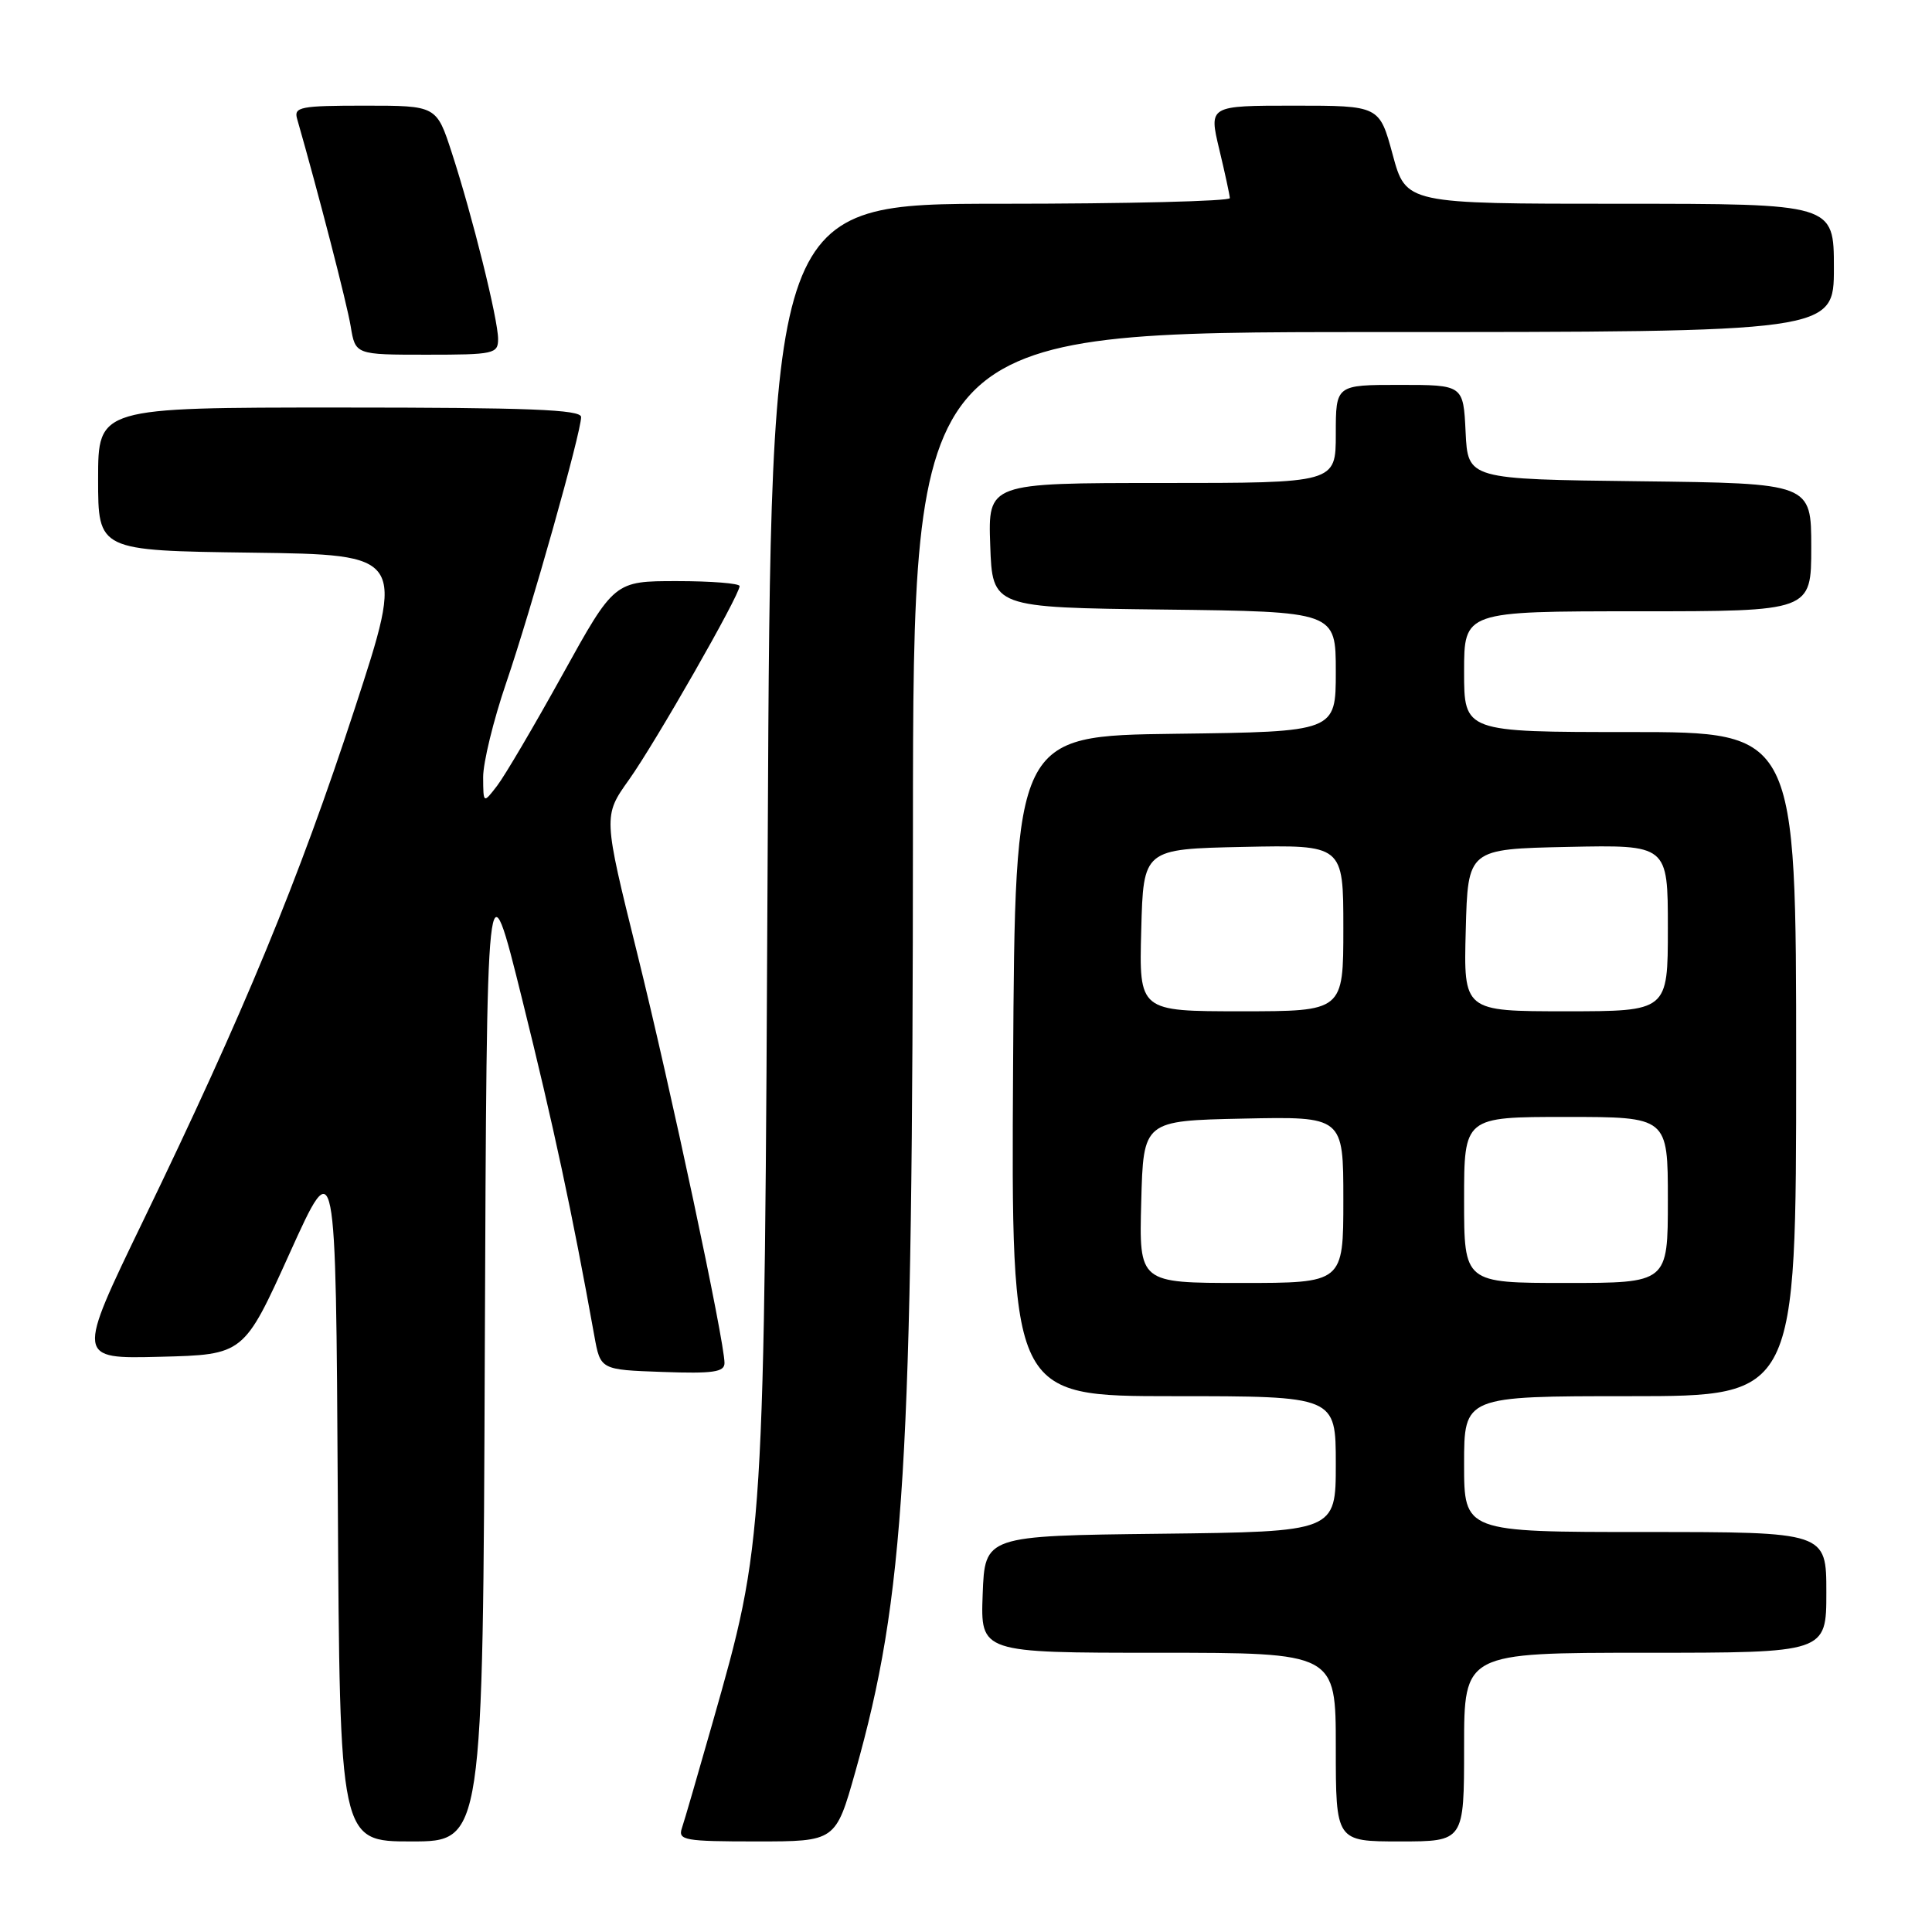 <?xml version="1.0" encoding="UTF-8" standalone="no"?>
<!DOCTYPE svg PUBLIC "-//W3C//DTD SVG 1.1//EN" "http://www.w3.org/Graphics/SVG/1.1/DTD/svg11.dtd" >
<svg xmlns="http://www.w3.org/2000/svg" xmlns:xlink="http://www.w3.org/1999/xlink" version="1.1" viewBox="0 0 256 256">
 <g >
 <path fill="currentColor"
d=" M 64.24 178.75 C 64.50 113.50 64.50 113.50 69.21 132.50 C 73.35 149.18 75.81 160.65 78.75 177.00 C 79.56 181.50 79.56 181.50 87.78 181.79 C 94.49 182.03 96.00 181.81 96.00 180.61 C 96.00 177.69 88.85 144.12 84.43 126.31 C 79.92 108.12 79.92 108.12 83.35 103.31 C 86.83 98.42 98.00 78.88 98.00 77.66 C 98.00 77.30 94.26 77.00 89.70 77.00 C 81.40 77.00 81.40 77.00 74.55 89.37 C 70.78 96.18 66.88 102.81 65.87 104.12 C 64.04 106.50 64.04 106.50 64.02 102.99 C 64.01 101.06 65.38 95.44 67.07 90.49 C 70.39 80.76 77.00 57.31 77.00 55.26 C 77.00 54.27 70.07 54.00 45.00 54.00 C 13.00 54.00 13.00 54.00 13.00 63.48 C 13.00 72.96 13.00 72.96 33.33 73.23 C 53.67 73.50 53.67 73.50 46.97 94.00 C 39.58 116.61 32.32 134.18 18.96 161.78 C 10.12 180.06 10.12 180.06 21.21 179.78 C 32.31 179.50 32.31 179.50 38.40 166.02 C 44.50 152.54 44.50 152.54 44.76 198.27 C 45.02 244.00 45.02 244.00 54.50 244.00 C 63.99 244.00 63.99 244.00 64.24 178.75 Z  M 113.34 234.75 C 119.89 211.52 120.94 194.33 120.97 109.75 C 121.00 44.00 121.00 44.00 182.00 44.00 C 243.00 44.00 243.00 44.00 243.00 35.50 C 243.00 27.00 243.00 27.00 214.65 27.00 C 186.30 27.00 186.30 27.00 184.54 20.50 C 182.78 14.00 182.78 14.00 171.48 14.00 C 160.18 14.00 160.18 14.00 161.55 19.75 C 162.31 22.91 162.94 25.84 162.96 26.25 C 162.98 26.66 149.31 27.00 132.57 27.00 C 102.14 27.00 102.14 27.00 101.73 111.25 C 101.27 204.70 101.31 204.04 94.39 228.37 C 92.49 235.04 90.68 241.29 90.35 242.25 C 89.82 243.84 90.71 244.00 100.25 244.00 C 110.73 244.00 110.73 244.00 113.34 234.75 Z  M 194.00 231.50 C 194.00 219.00 194.00 219.00 218.00 219.00 C 242.00 219.00 242.00 219.00 242.00 211.00 C 242.00 203.00 242.00 203.00 218.00 203.00 C 194.00 203.00 194.00 203.00 194.00 194.00 C 194.00 185.00 194.00 185.00 216.00 185.00 C 238.00 185.00 238.00 185.00 238.00 141.00 C 238.00 97.00 238.00 97.00 216.00 97.00 C 194.00 97.00 194.00 97.00 194.00 89.00 C 194.00 81.00 194.00 81.00 217.00 81.00 C 240.00 81.00 240.00 81.00 240.00 72.52 C 240.00 64.04 240.00 64.04 217.25 63.77 C 194.50 63.50 194.50 63.50 194.20 57.25 C 193.90 51.00 193.90 51.00 185.45 51.00 C 177.00 51.00 177.00 51.00 177.00 57.50 C 177.00 64.00 177.00 64.00 153.96 64.00 C 130.92 64.00 130.92 64.00 131.21 72.25 C 131.50 80.50 131.50 80.50 154.25 80.77 C 177.00 81.04 177.00 81.04 177.00 89.00 C 177.00 96.96 177.00 96.96 155.75 97.23 C 134.50 97.50 134.50 97.50 134.24 141.25 C 133.98 185.00 133.98 185.00 155.49 185.00 C 177.00 185.00 177.00 185.00 177.00 193.98 C 177.00 202.96 177.00 202.96 153.75 203.23 C 130.50 203.50 130.50 203.50 130.21 211.25 C 129.92 219.00 129.92 219.00 153.46 219.00 C 177.00 219.00 177.00 219.00 177.00 231.50 C 177.00 244.00 177.00 244.00 185.50 244.00 C 194.00 244.00 194.00 244.00 194.00 231.50 Z  M 66.00 44.92 C 66.00 42.32 62.58 28.56 59.87 20.25 C 57.84 14.00 57.84 14.00 48.35 14.00 C 39.79 14.00 38.91 14.17 39.37 15.75 C 42.14 25.41 45.98 40.24 46.47 43.25 C 47.09 47.00 47.09 47.00 56.55 47.00 C 65.46 47.00 66.00 46.88 66.00 44.92 Z  M 151.22 159.25 C 151.50 148.50 151.50 148.50 164.75 148.22 C 178.00 147.94 178.00 147.94 178.00 158.97 C 178.00 170.00 178.00 170.00 164.47 170.00 C 150.93 170.00 150.93 170.00 151.22 159.25 Z  M 194.00 159.00 C 194.00 148.00 194.00 148.00 207.50 148.00 C 221.00 148.00 221.00 148.00 221.00 159.00 C 221.00 170.00 221.00 170.00 207.50 170.00 C 194.00 170.00 194.00 170.00 194.00 159.00 Z  M 151.22 123.25 C 151.50 112.50 151.50 112.50 164.75 112.22 C 178.00 111.94 178.00 111.94 178.00 122.97 C 178.00 134.00 178.00 134.00 164.47 134.00 C 150.93 134.00 150.93 134.00 151.22 123.25 Z  M 194.22 123.25 C 194.50 112.50 194.50 112.50 207.75 112.22 C 221.00 111.94 221.00 111.94 221.00 122.97 C 221.00 134.00 221.00 134.00 207.47 134.00 C 193.93 134.00 193.93 134.00 194.22 123.25 Z "/>
</g>
</svg>